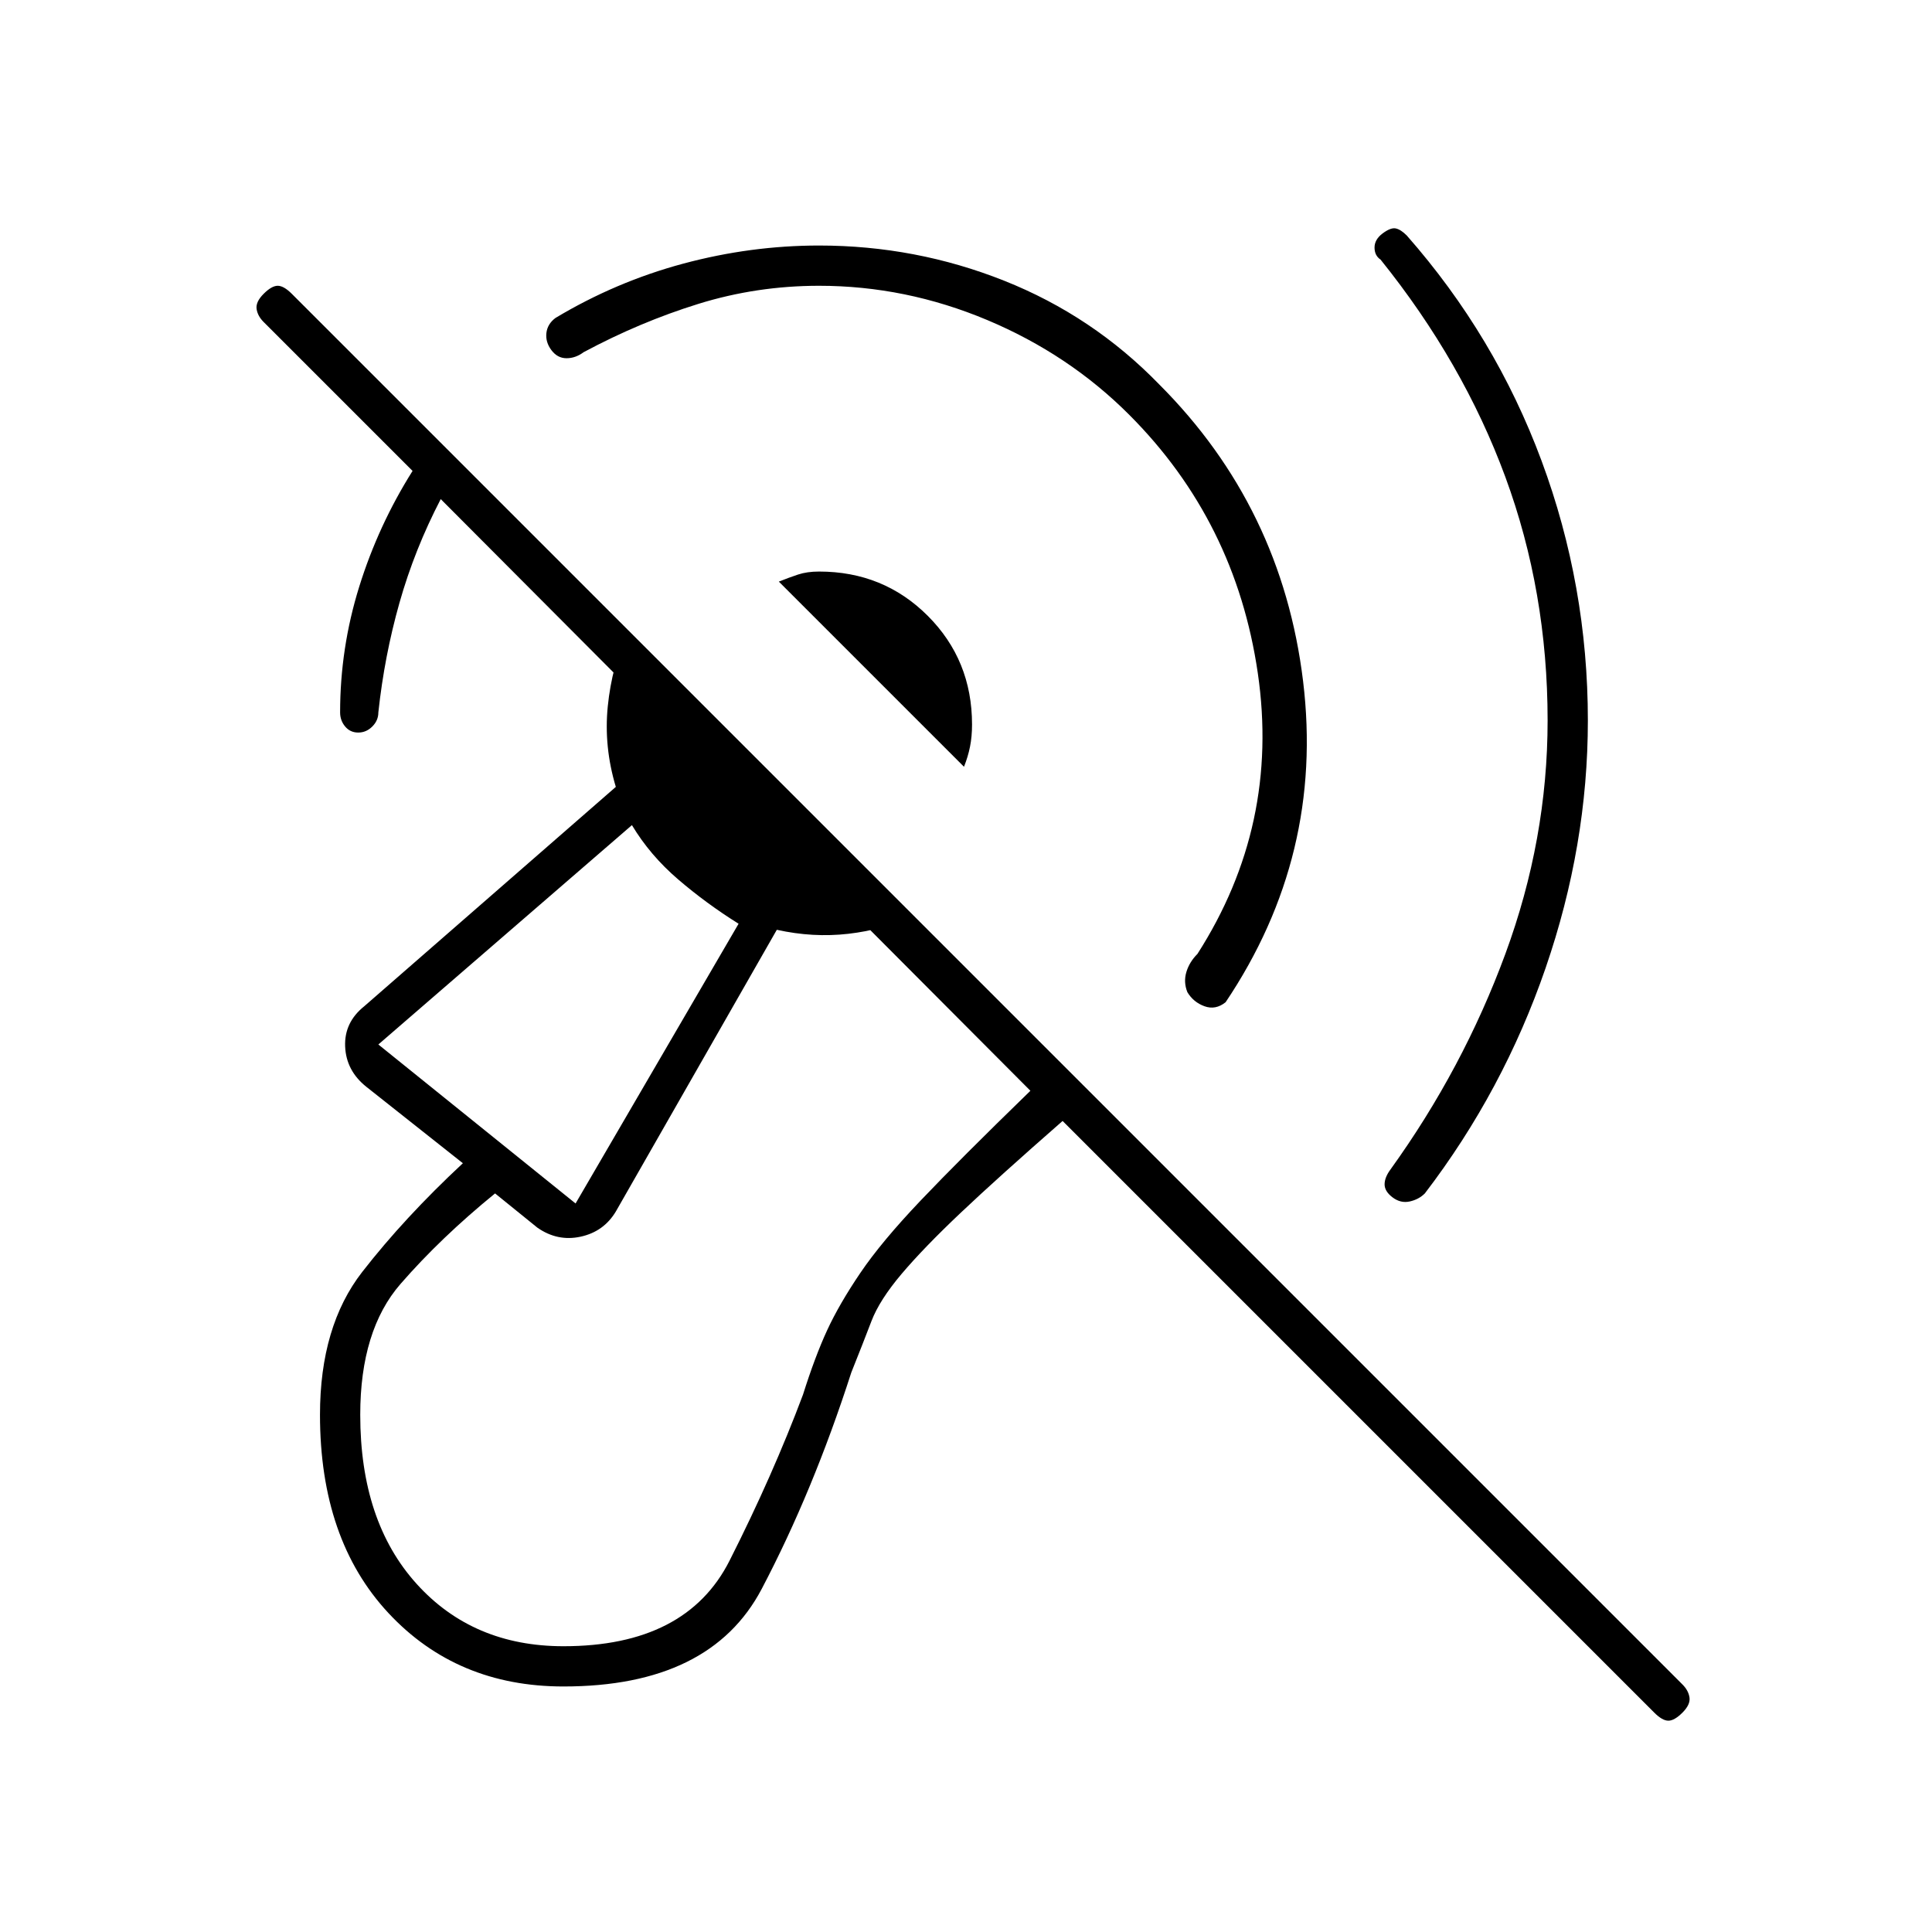 <svg xmlns="http://www.w3.org/2000/svg" height="20" viewBox="0 -960 960 960" width="20"><path d="M407-818q-31 0-60 9t-57 24q-4 3-8.5 3t-7.5-4q-3-4-2.5-8.5t4.5-7.5q30-18 63.5-27t67.5-9q48 0 92 17.5t77 51.5q61 61 71.5 147.5T609-462q-5 4-10.5 2t-8.5-7q-2-5-.5-10t5.5-9q41-64 30-139.5T561-754q-30-30-70.5-47T407-818Zm362 216q0-64-21-121t-62-108q-3-2-3-6t4-7q4-3 6.5-2.5t5.5 3.5q44 50 67 112t23 129q0 62-21 123t-60 112q-3 3-7.5 4t-8.5-2q-4-3-4-6.5t3-7.5q36-50 57-107t21-116Zm-290 23-92-92q5-2 9.5-3.5T407-676q32 0 54 22t22 54q0 6-1 11t-3 10ZM280-122q-53 0-87-36.5T159-257q0-44 21-71t50-54l-48-38q-10-8-10.5-20t9.5-20l125-109q-6-20-4-40t10-38l142 142q-15 7-32.5 9t-35.5-2l-80 140q-6 10-17.5 12.5T267-350l-21-17q-27 22-47 45t-20 65q0 53 28 84t73 31q61 0 82.5-42.5T399-267q6-19 12-32t16.5-28.5q10.5-15.5 30-36T512-418L219-712q-13 25-20.5 51.5T188-606q0 4-3 7t-7 3q-4 0-6.5-3t-2.5-7q0-32 9.5-62.5T205-726l-74-74q-3-3-3.5-6.5t3.5-7.5q4-4 7-4t7 4l691 691q3 3 3.5 6.5T836-109q-4 4-7 4t-7-4L528-403q-32 28-50.5 45.5T448-327q-11 13-15 23.5T423-278q-19 59-44.5 107.5T280-122Zm6-240 81-139q-16-10-30-22t-23-27L188-441l98 79Zm-8-95Z"/></svg>
